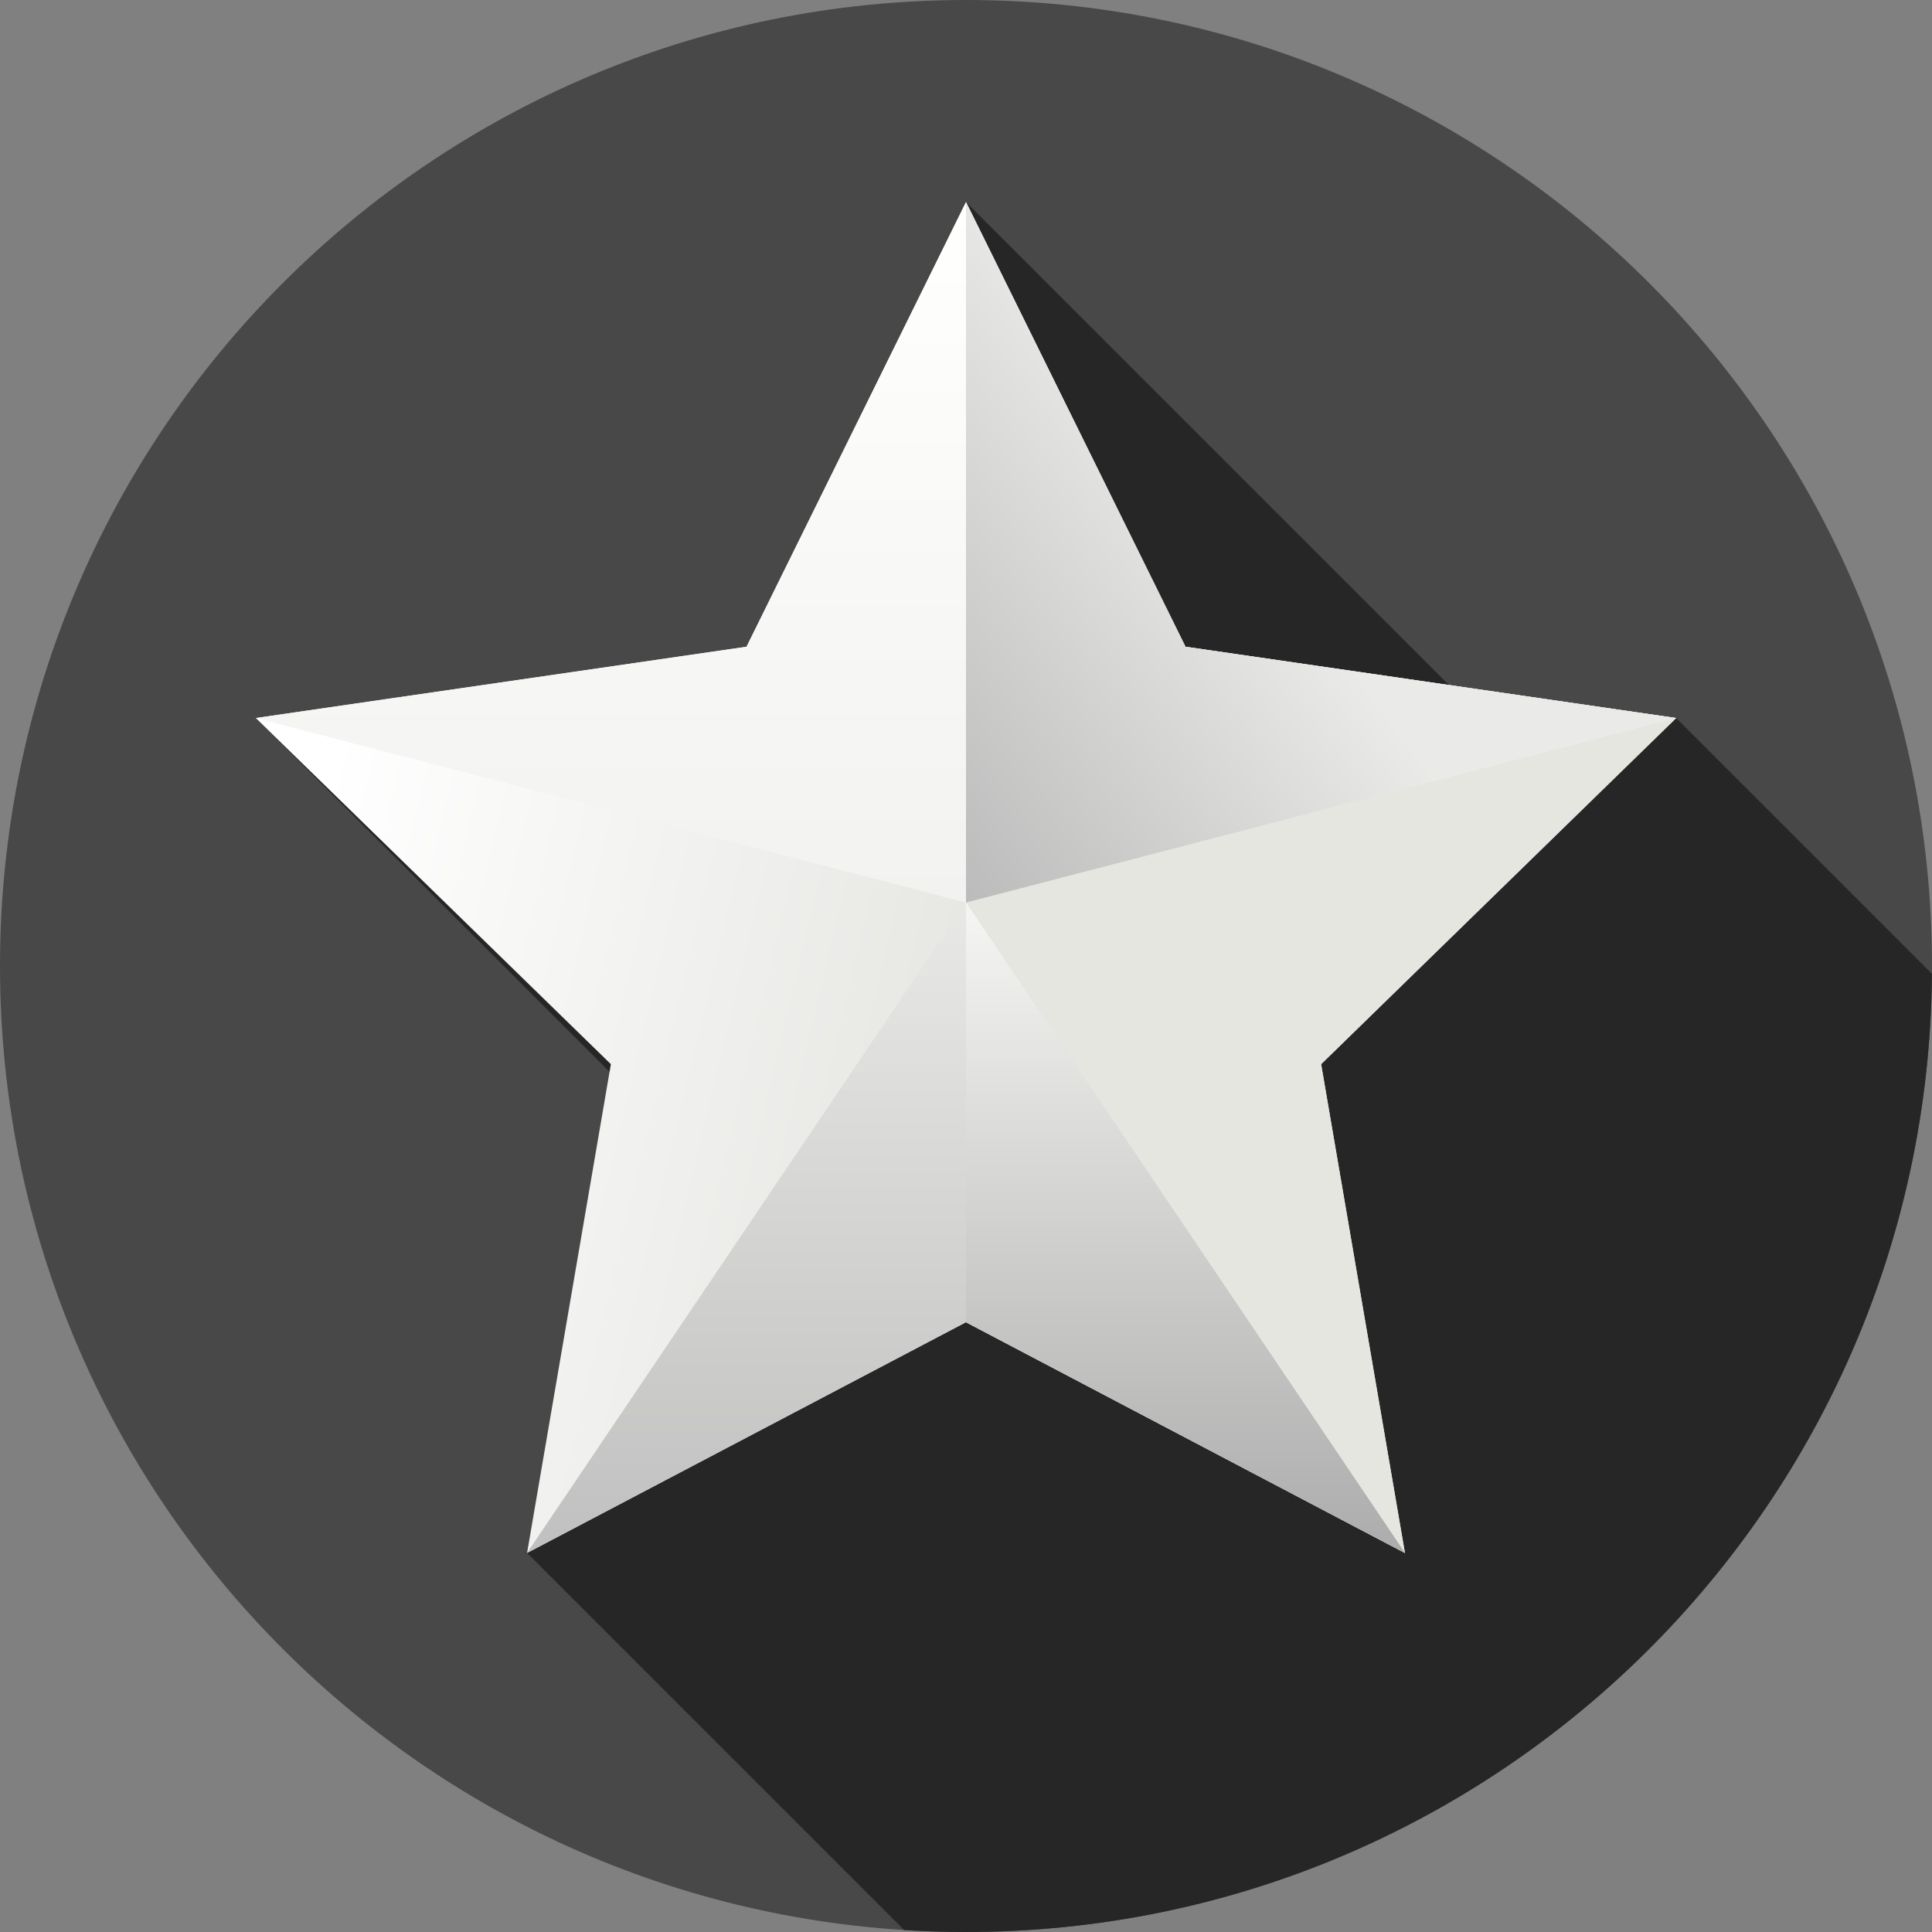<svg width="32" height="32" viewBox="0 0 32 32" fill="none" xmlns="http://www.w3.org/2000/svg">
<rect x="0" y="0" width="32" height="32" fill="#808080" stroke="none"/>
<path d="M16 32C24.837 32 32 24.837 32 16C32 7.163 24.837 0 16 0C7.163 0 0 7.163 0 16C0 24.837 7.163 32 16 32Z" fill="#484848"/>
<path d="M31.999 16.129L27.763 11.893L25.818 13.165L16 3.347L13.809 15.481L4.237 11.893L12.845 20.501L8.73 25.722L14.976 31.968C15.315 31.989 15.656 32 16 32C24.793 32 31.93 24.907 31.999 16.129Z" fill="#262626"/>
<path d="M16 3.347L19.635 10.712L27.763 11.893L21.882 17.626L23.27 25.722L16 21.9L8.73 25.722L10.118 17.626L4.237 11.893L12.365 10.712L16 3.347Z" fill="url(#paint0_linear_574_115102)"/>
<path d="M16 21.902V21.9L23.27 25.722L21.882 17.626L27.763 11.893L19.635 10.712L16 3.347V21.902Z" fill="#E6E6E1"/>
<path d="M16 3.347V14.949L27.763 11.893L19.635 10.712L16 3.347Z" fill="url(#paint1_linear_574_115102)"/>
<path d="M23.27 25.721L16 14.949L8.73 25.721L16 21.899L23.27 25.721Z" fill="url(#paint2_linear_574_115102)"/>
<path d="M23.27 25.721L16 14.949V14.956V21.902V21.899L23.27 25.721Z" fill="url(#paint3_linear_574_115102)"/>
<path d="M12.365 10.712L4.237 11.893L16 14.949V3.347" fill="url(#paint4_linear_574_115102)"/>
<defs>
<linearGradient id="paint0_linear_574_115102" x1="5.5" y1="12.5" x2="16" y2="15" gradientUnits="userSpaceOnUse">
<stop stop-color="white"/>
<stop offset="1" stop-color="#E7E7E4"/>
</linearGradient>
<linearGradient id="paint1_linear_574_115102" x1="16" y1="15" x2="22" y2="10.5" gradientUnits="userSpaceOnUse">
<stop stop-color="#BBBBBB"/>
<stop offset="1" stop-color="#EAEAE8"/>
</linearGradient>
<linearGradient id="paint2_linear_574_115102" x1="16" y1="14.949" x2="16" y2="25.721" gradientUnits="userSpaceOnUse">
<stop stop-color="#E8E8E6"/>
<stop offset="1" stop-color="#C0C0C0"/>
</linearGradient>
<linearGradient id="paint3_linear_574_115102" x1="19.635" y1="14.949" x2="19.635" y2="25.721" gradientUnits="userSpaceOnUse">
<stop stop-color="#F5F5F3"/>
<stop offset="1" stop-color="#ACACAC"/>
</linearGradient>
<linearGradient id="paint4_linear_574_115102" x1="10.118" y1="3.347" x2="10.118" y2="14.949" gradientUnits="userSpaceOnUse">
<stop stop-color="#FFFFFD"/>
<stop offset="1" stop-color="#F2F2F0"/>
</linearGradient>
</defs>
</svg>